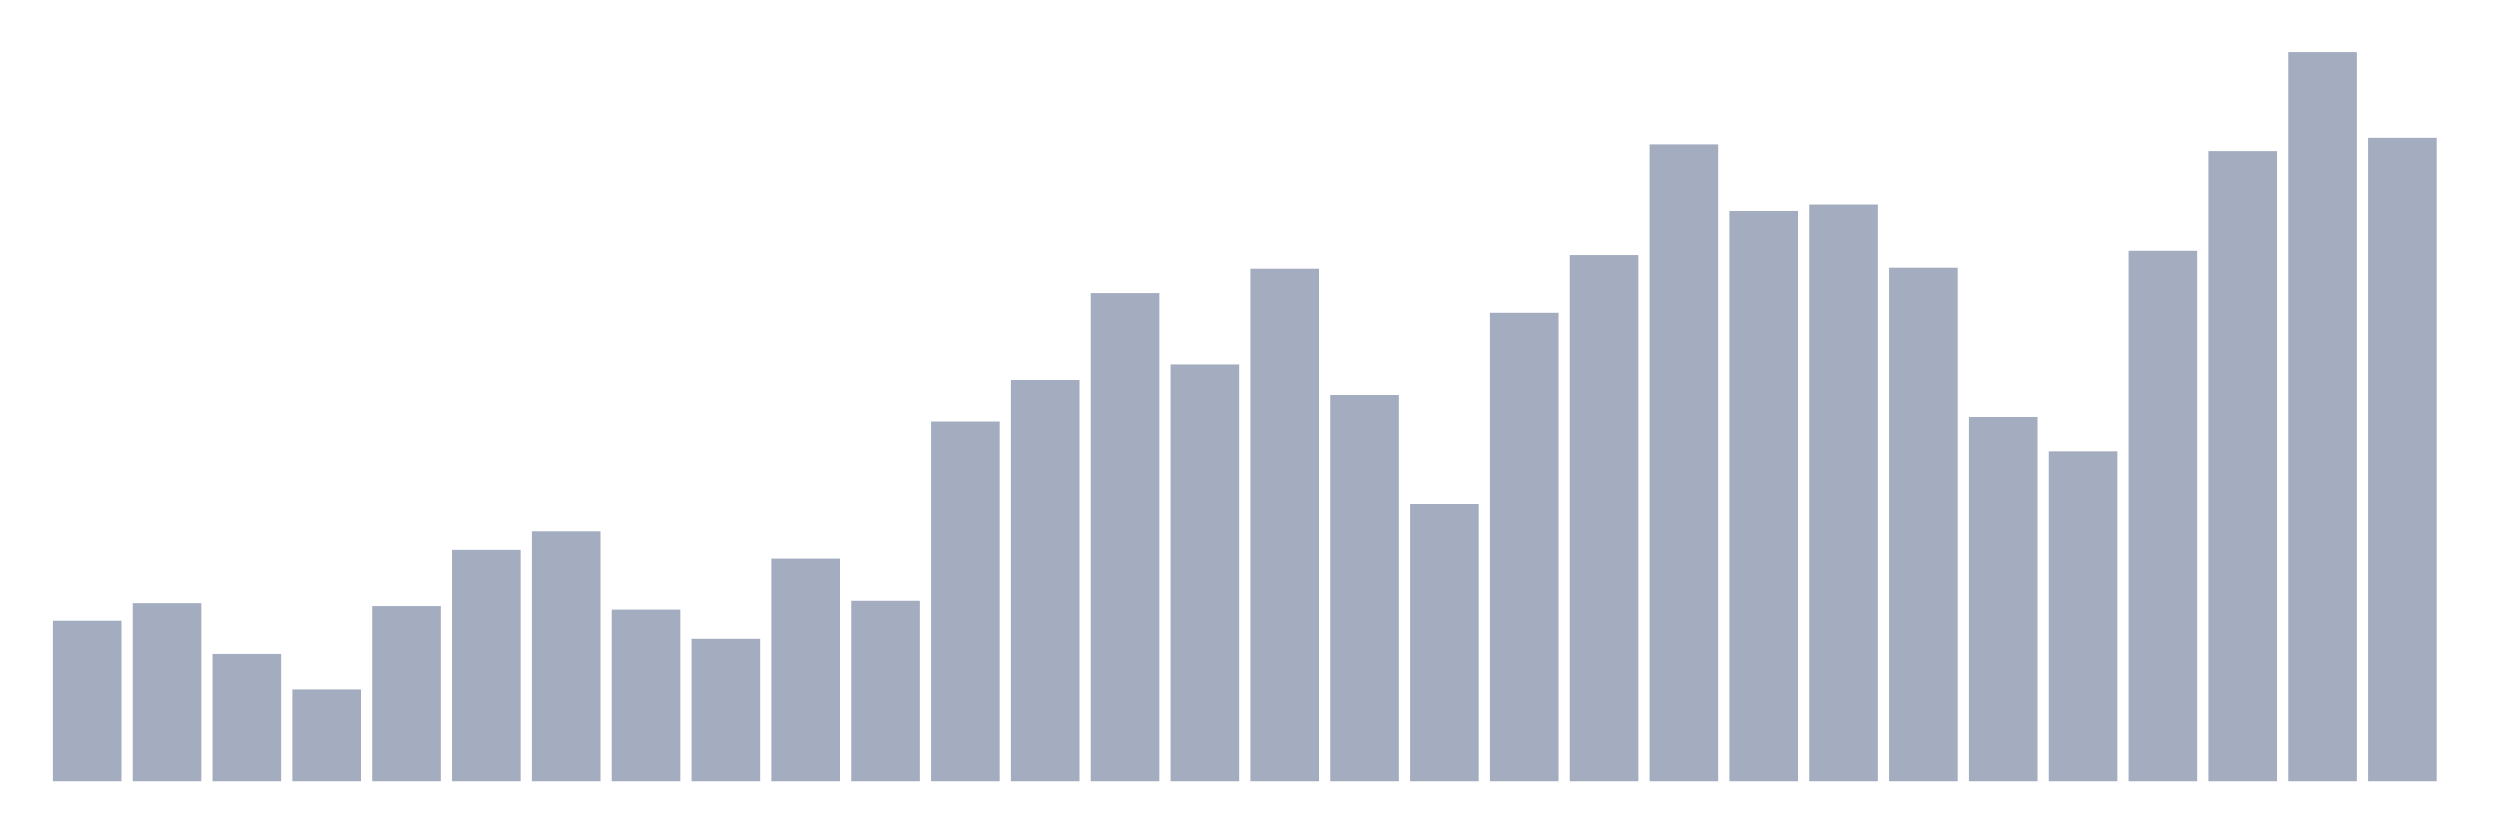 <svg xmlns="http://www.w3.org/2000/svg" viewBox="0 0 480 160"><g transform="translate(10,10)"><rect class="bar" x="0.153" width="13.175" y="109.177" height="30.823" fill="rgb(164,173,192)"></rect><rect class="bar" x="15.482" width="13.175" y="105.806" height="34.194" fill="rgb(164,173,192)"></rect><rect class="bar" x="30.81" width="13.175" y="115.555" height="24.445" fill="rgb(164,173,192)"></rect><rect class="bar" x="46.138" width="13.175" y="122.37" height="17.63" fill="rgb(164,173,192)"></rect><rect class="bar" x="61.466" width="13.175" y="106.364" height="33.636" fill="rgb(164,173,192)"></rect><rect class="bar" x="76.794" width="13.175" y="95.572" height="44.428" fill="rgb(164,173,192)"></rect><rect class="bar" x="92.123" width="13.175" y="92.008" height="47.992" fill="rgb(164,173,192)"></rect><rect class="bar" x="107.451" width="13.175" y="107.043" height="32.957" fill="rgb(164,173,192)"></rect><rect class="bar" x="122.779" width="13.175" y="112.645" height="27.355" fill="rgb(164,173,192)"></rect><rect class="bar" x="138.107" width="13.175" y="97.246" height="42.754" fill="rgb(164,173,192)"></rect><rect class="bar" x="153.436" width="13.175" y="105.346" height="34.654" fill="rgb(164,173,192)"></rect><rect class="bar" x="168.764" width="13.175" y="70.934" height="69.066" fill="rgb(164,173,192)"></rect><rect class="bar" x="184.092" width="13.175" y="62.955" height="77.045" fill="rgb(164,173,192)"></rect><rect class="bar" x="199.42" width="13.175" y="46.271" height="93.729" fill="rgb(164,173,192)"></rect><rect class="bar" x="214.748" width="13.175" y="59.972" height="80.028" fill="rgb(164,173,192)"></rect><rect class="bar" x="230.077" width="13.175" y="41.59" height="98.41" fill="rgb(164,173,192)"></rect><rect class="bar" x="245.405" width="13.175" y="65.841" height="74.159" fill="rgb(164,173,192)"></rect><rect class="bar" x="260.733" width="13.175" y="86.769" height="53.231" fill="rgb(164,173,192)"></rect><rect class="bar" x="276.061" width="13.175" y="50.054" height="89.946" fill="rgb(164,173,192)"></rect><rect class="bar" x="291.39" width="13.175" y="38.971" height="101.029" fill="rgb(164,173,192)"></rect><rect class="bar" x="306.718" width="13.175" y="17.727" height="122.273" fill="rgb(164,173,192)"></rect><rect class="bar" x="322.046" width="13.175" y="30.508" height="109.492" fill="rgb(164,173,192)"></rect><rect class="bar" x="337.374" width="13.175" y="29.271" height="110.729" fill="rgb(164,173,192)"></rect><rect class="bar" x="352.702" width="13.175" y="41.396" height="98.604" fill="rgb(164,173,192)"></rect><rect class="bar" x="368.031" width="13.175" y="70.061" height="69.939" fill="rgb(164,173,192)"></rect><rect class="bar" x="383.359" width="13.175" y="76.657" height="63.343" fill="rgb(164,173,192)"></rect><rect class="bar" x="398.687" width="13.175" y="38.147" height="101.853" fill="rgb(164,173,192)"></rect><rect class="bar" x="414.015" width="13.175" y="19.013" height="120.987" fill="rgb(164,173,192)"></rect><rect class="bar" x="429.344" width="13.175" y="0" height="140" fill="rgb(164,173,192)"></rect><rect class="bar" x="444.672" width="13.175" y="16.466" height="123.534" fill="rgb(164,173,192)"></rect></g></svg>